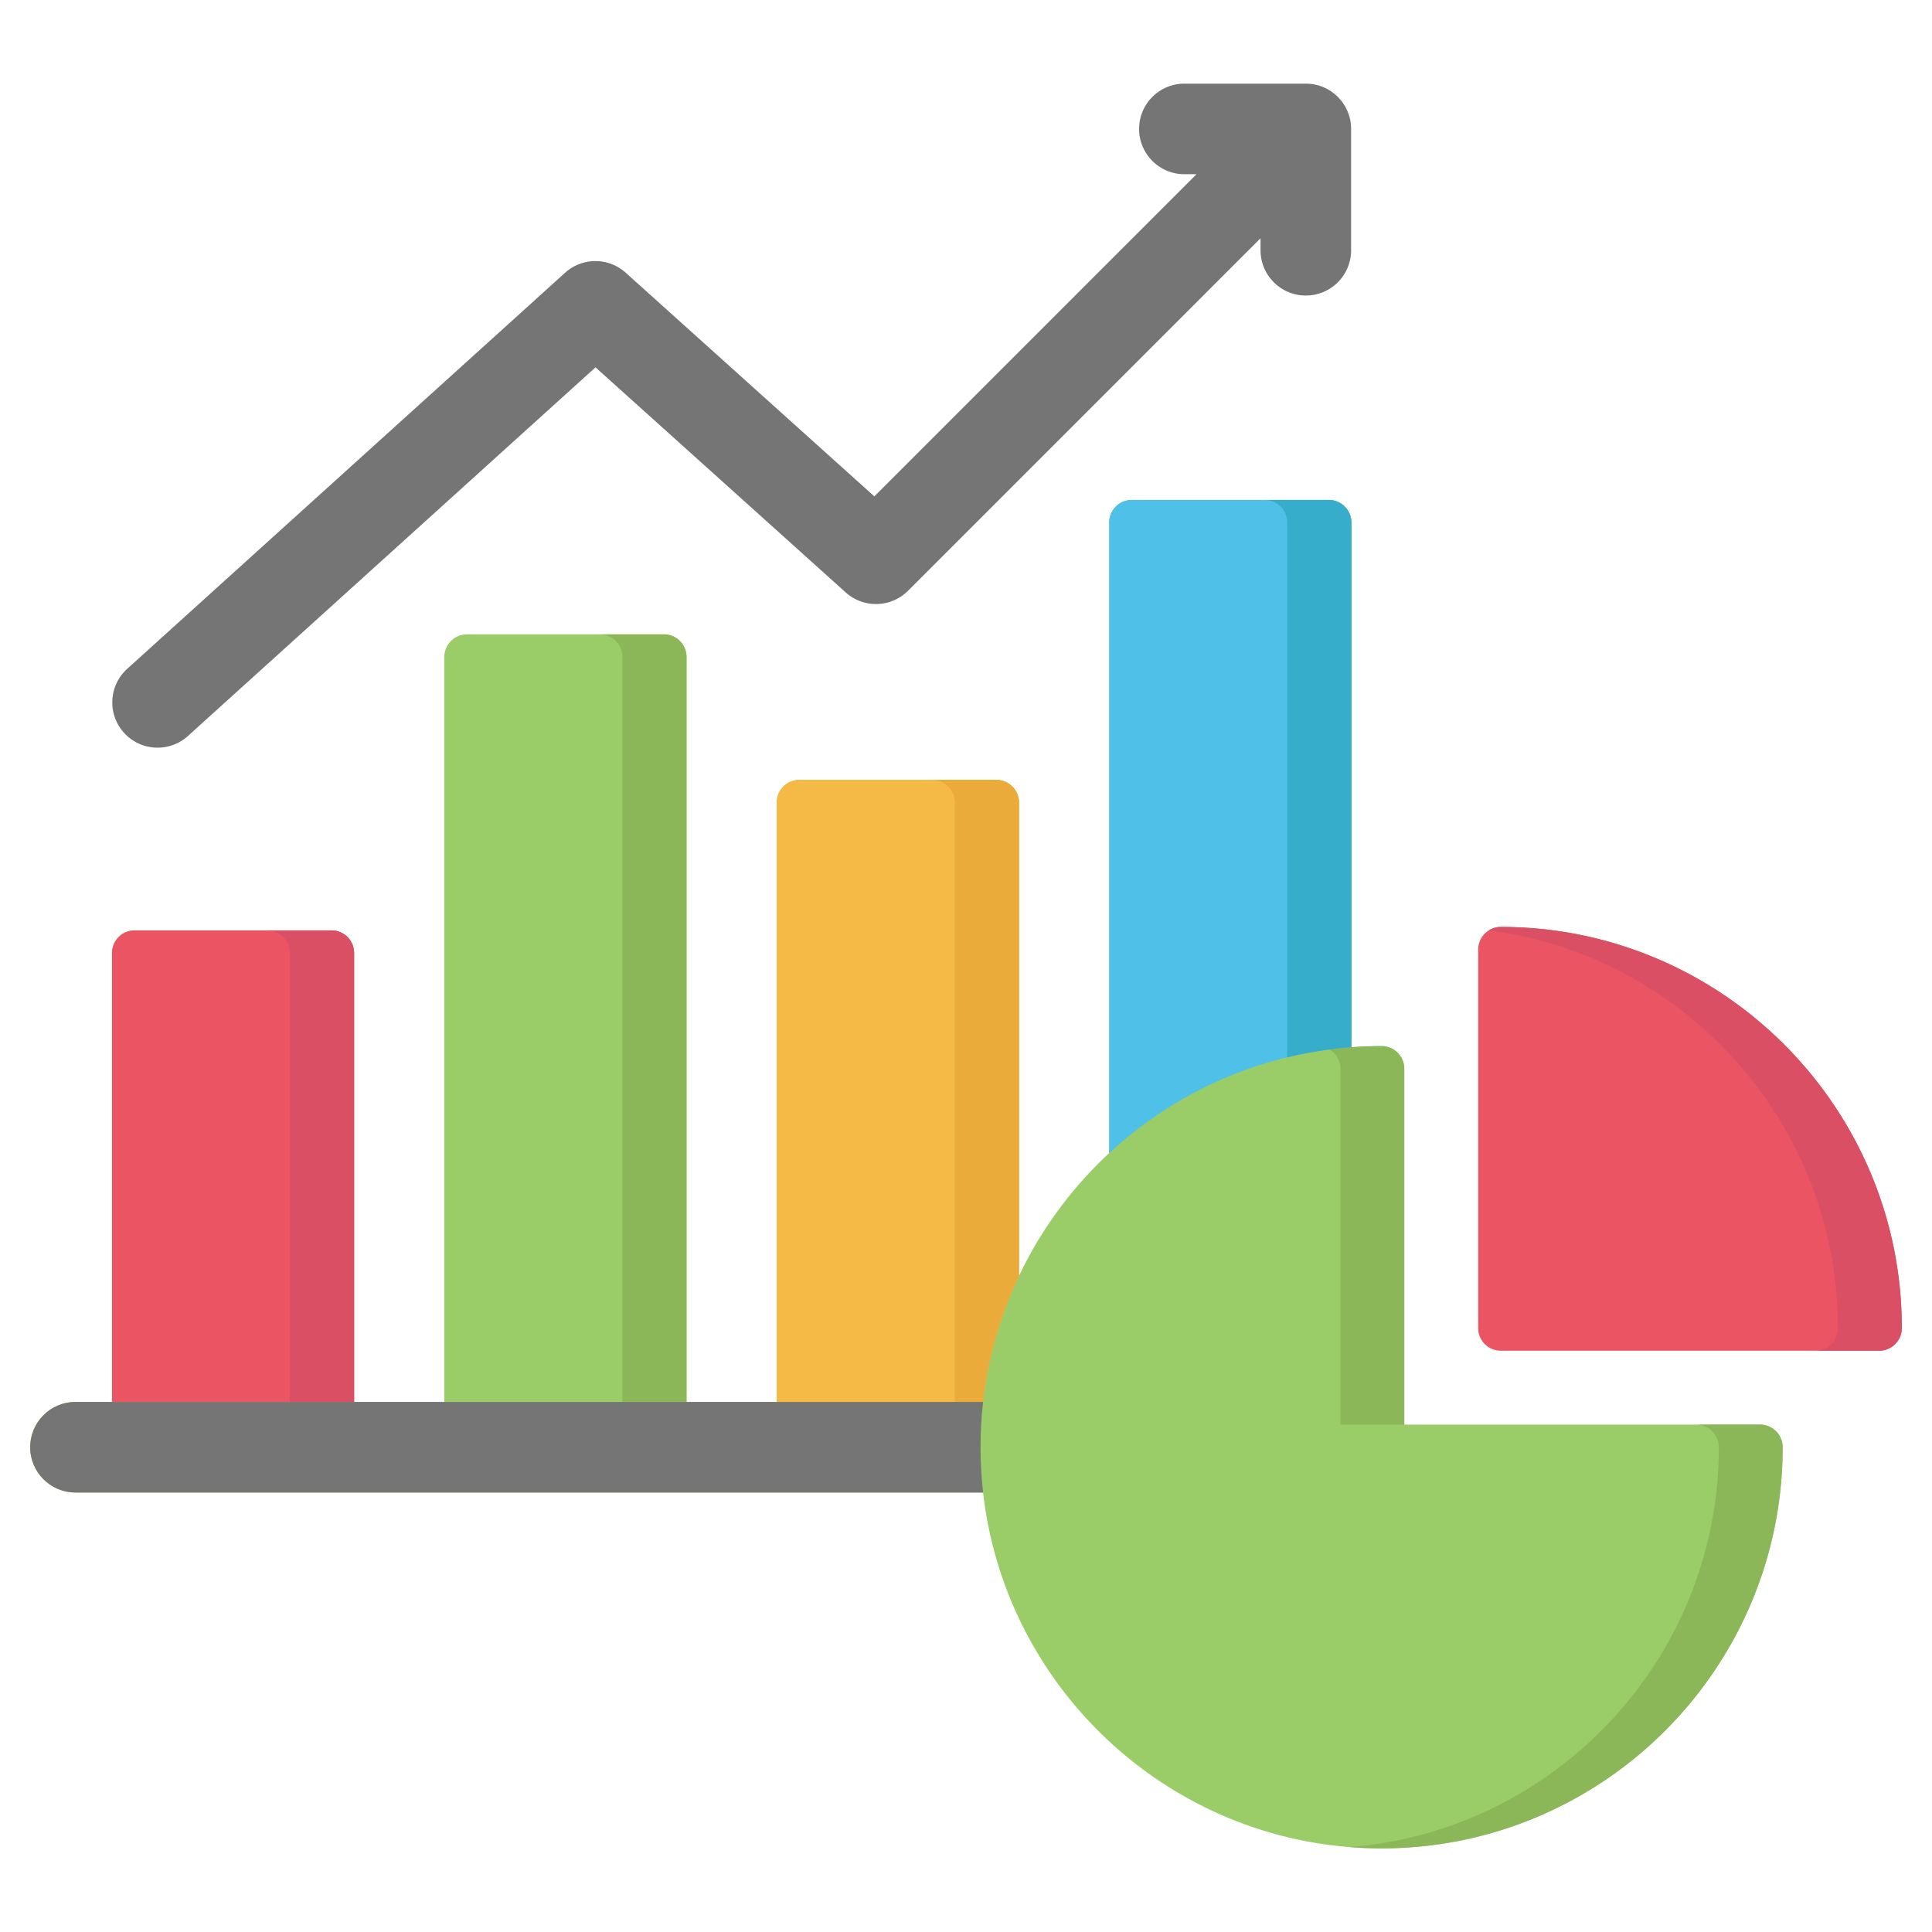 <svg xmlns="http://www.w3.org/2000/svg" version="1.1" xmlns:xlink="http://www.w3.org/1999/xlink" width="512" height="512" x="0" y="0" viewBox="0 0 512 512" style="enable-background:new 0 0 512 512" xml:space="preserve" class=""><g><path fill="#9acd68" d="M466.423 377.531H372.15v-94.302a6 6 0 0 0-6-6c-2.697 0-5.371.103-8.019.301V138.494a6 6 0 0 0-6-6h-52.185a6 6 0 0 0-6 6V305.59a106.865 106.865 0 0 0-23.913 32.564V212.681a6 6 0 0 0-6-6h-52.184a6 6 0 0 0-6 6v158.851h-23.914V174.11a6 6 0 0 0-6-6h-52.184a6 6 0 0 0-6 6v197.422H93.837V252.565a6 6 0 0 0-6-6H35.683a6 6 0 0 0-6 6v118.967h-9.684c-6.627 0-12 5.373-12 12s5.373 12 12 12h240.528c5.981 52.986 51.063 94.302 105.622 94.302 58.6 0 106.273-47.687 106.273-106.302a6 6 0 0 0-6-6z" opacity="1" data-original="#9acd68"></path><path fill="#f5b945" d="M260.528 371.531a105.471 105.471 0 0 1 9.505-33.364V212.679a6 6 0 0 0-6-6h-52.184a6 6 0 0 0-6 6V371.53h54.678z" opacity="1" data-original="#f5b945"></path><path fill="#4fc0e8" d="M358.131 277.532V138.493a6 6 0 0 0-6-6h-52.185a6 6 0 0 0-6 6v167.099c17.134-15.887 39.495-26.209 64.185-28.06z" opacity="1" data-original="#4fc0e8"></path><path fill="#eb5463" d="M93.838 371.531V252.564a6 6 0 0 0-6-6H35.684a6 6 0 0 0-6 6v118.967z" opacity="1" data-original="#eb5463"></path><path fill="#757575" d="M346.055 22.167h-32.181c-6.627 0-12 5.373-12 12s5.373 12 12 12h3.21l-85.376 85.375-65.889-59.274a12 12 0 0 0-16.075.022L33.711 177.243c-4.915 4.446-5.296 12.034-.85 16.949a11.969 11.969 0 0 0 8.903 3.95c2.87 0 5.75-1.023 8.046-3.101L157.815 97.35l66.304 59.648c4.743 4.268 11.998 4.076 16.511-.436l93.425-93.424v3.181c0 6.627 5.373 12 12 12s12-5.373 12-12V34.167c0-6.627-5.373-12-12-12z" opacity="1" data-original="#757575"></path><g fill="#8bb758"><path d="M355.226 283.229v94.302h16.924v-94.302a6 6 0 0 0-6-6c-4.671 0-9.272.306-13.787.893a5.99 5.99 0 0 1 2.863 5.107zM466.423 377.531h-16.924a6 6 0 0 1 6 6c0 55.767-43.154 101.638-97.812 105.965 2.792.221 5.614.337 8.463.337 58.6 0 106.273-47.687 106.273-106.302a6 6 0 0 0-6-6z" fill="#8bb758" opacity="1" data-original="#8bb758"></path></g><path fill="#eb5463" d="M397.727 245.651a6 6 0 0 0-6 6v100.302a6 6 0 0 0 6 6H498a6 6 0 0 0 6-6c0-58.615-47.674-106.302-106.273-106.302z" opacity="1" data-original="#eb5463"></path><path fill="#db4f64" d="M397.727 245.651c-1.152 0-2.225.33-3.138.893 52.11 6.782 92.488 51.466 92.488 105.409a6 6 0 0 1-6 6h16.924a6 6 0 0 0 6-6c0-58.615-47.674-106.302-106.273-106.302z" opacity="1" data-original="#db4f64"></path><path fill="#37adcc" d="M341.131 138.494v141.712a105.76 105.76 0 0 1 17-2.673V138.494a6 6 0 0 0-6-6h-17a6 6 0 0 1 6 6z" opacity="1" data-original="#37adcc"></path><path fill="#eaab3b" d="M253.033 212.68v158.851h7.495a105.471 105.471 0 0 1 9.505-33.364V212.679a6 6 0 0 0-6-6h-17a6 6 0 0 1 6 6z" opacity="1" data-original="#eaab3b"></path><path fill="#db4f64" d="M76.838 252.564v118.967h17V252.564a6 6 0 0 0-6-6h-17a6 6 0 0 1 6 6z" opacity="1" data-original="#db4f64"></path><path fill="#8bb758" d="M164.936 174.109v197.422h17V174.109a6 6 0 0 0-6-6h-17a6 6 0 0 1 6 6z" opacity="1" data-original="#8bb758"></path><path fill="#757575" d="M259.847 383.531c0-4.057.236-8.06.681-12H20c-6.627 0-12 5.373-12 12s5.373 12 12 12h240.528c-.445-3.94-.681-7.943-.681-12z" opacity="1" data-original="#757575"></path></g></svg>